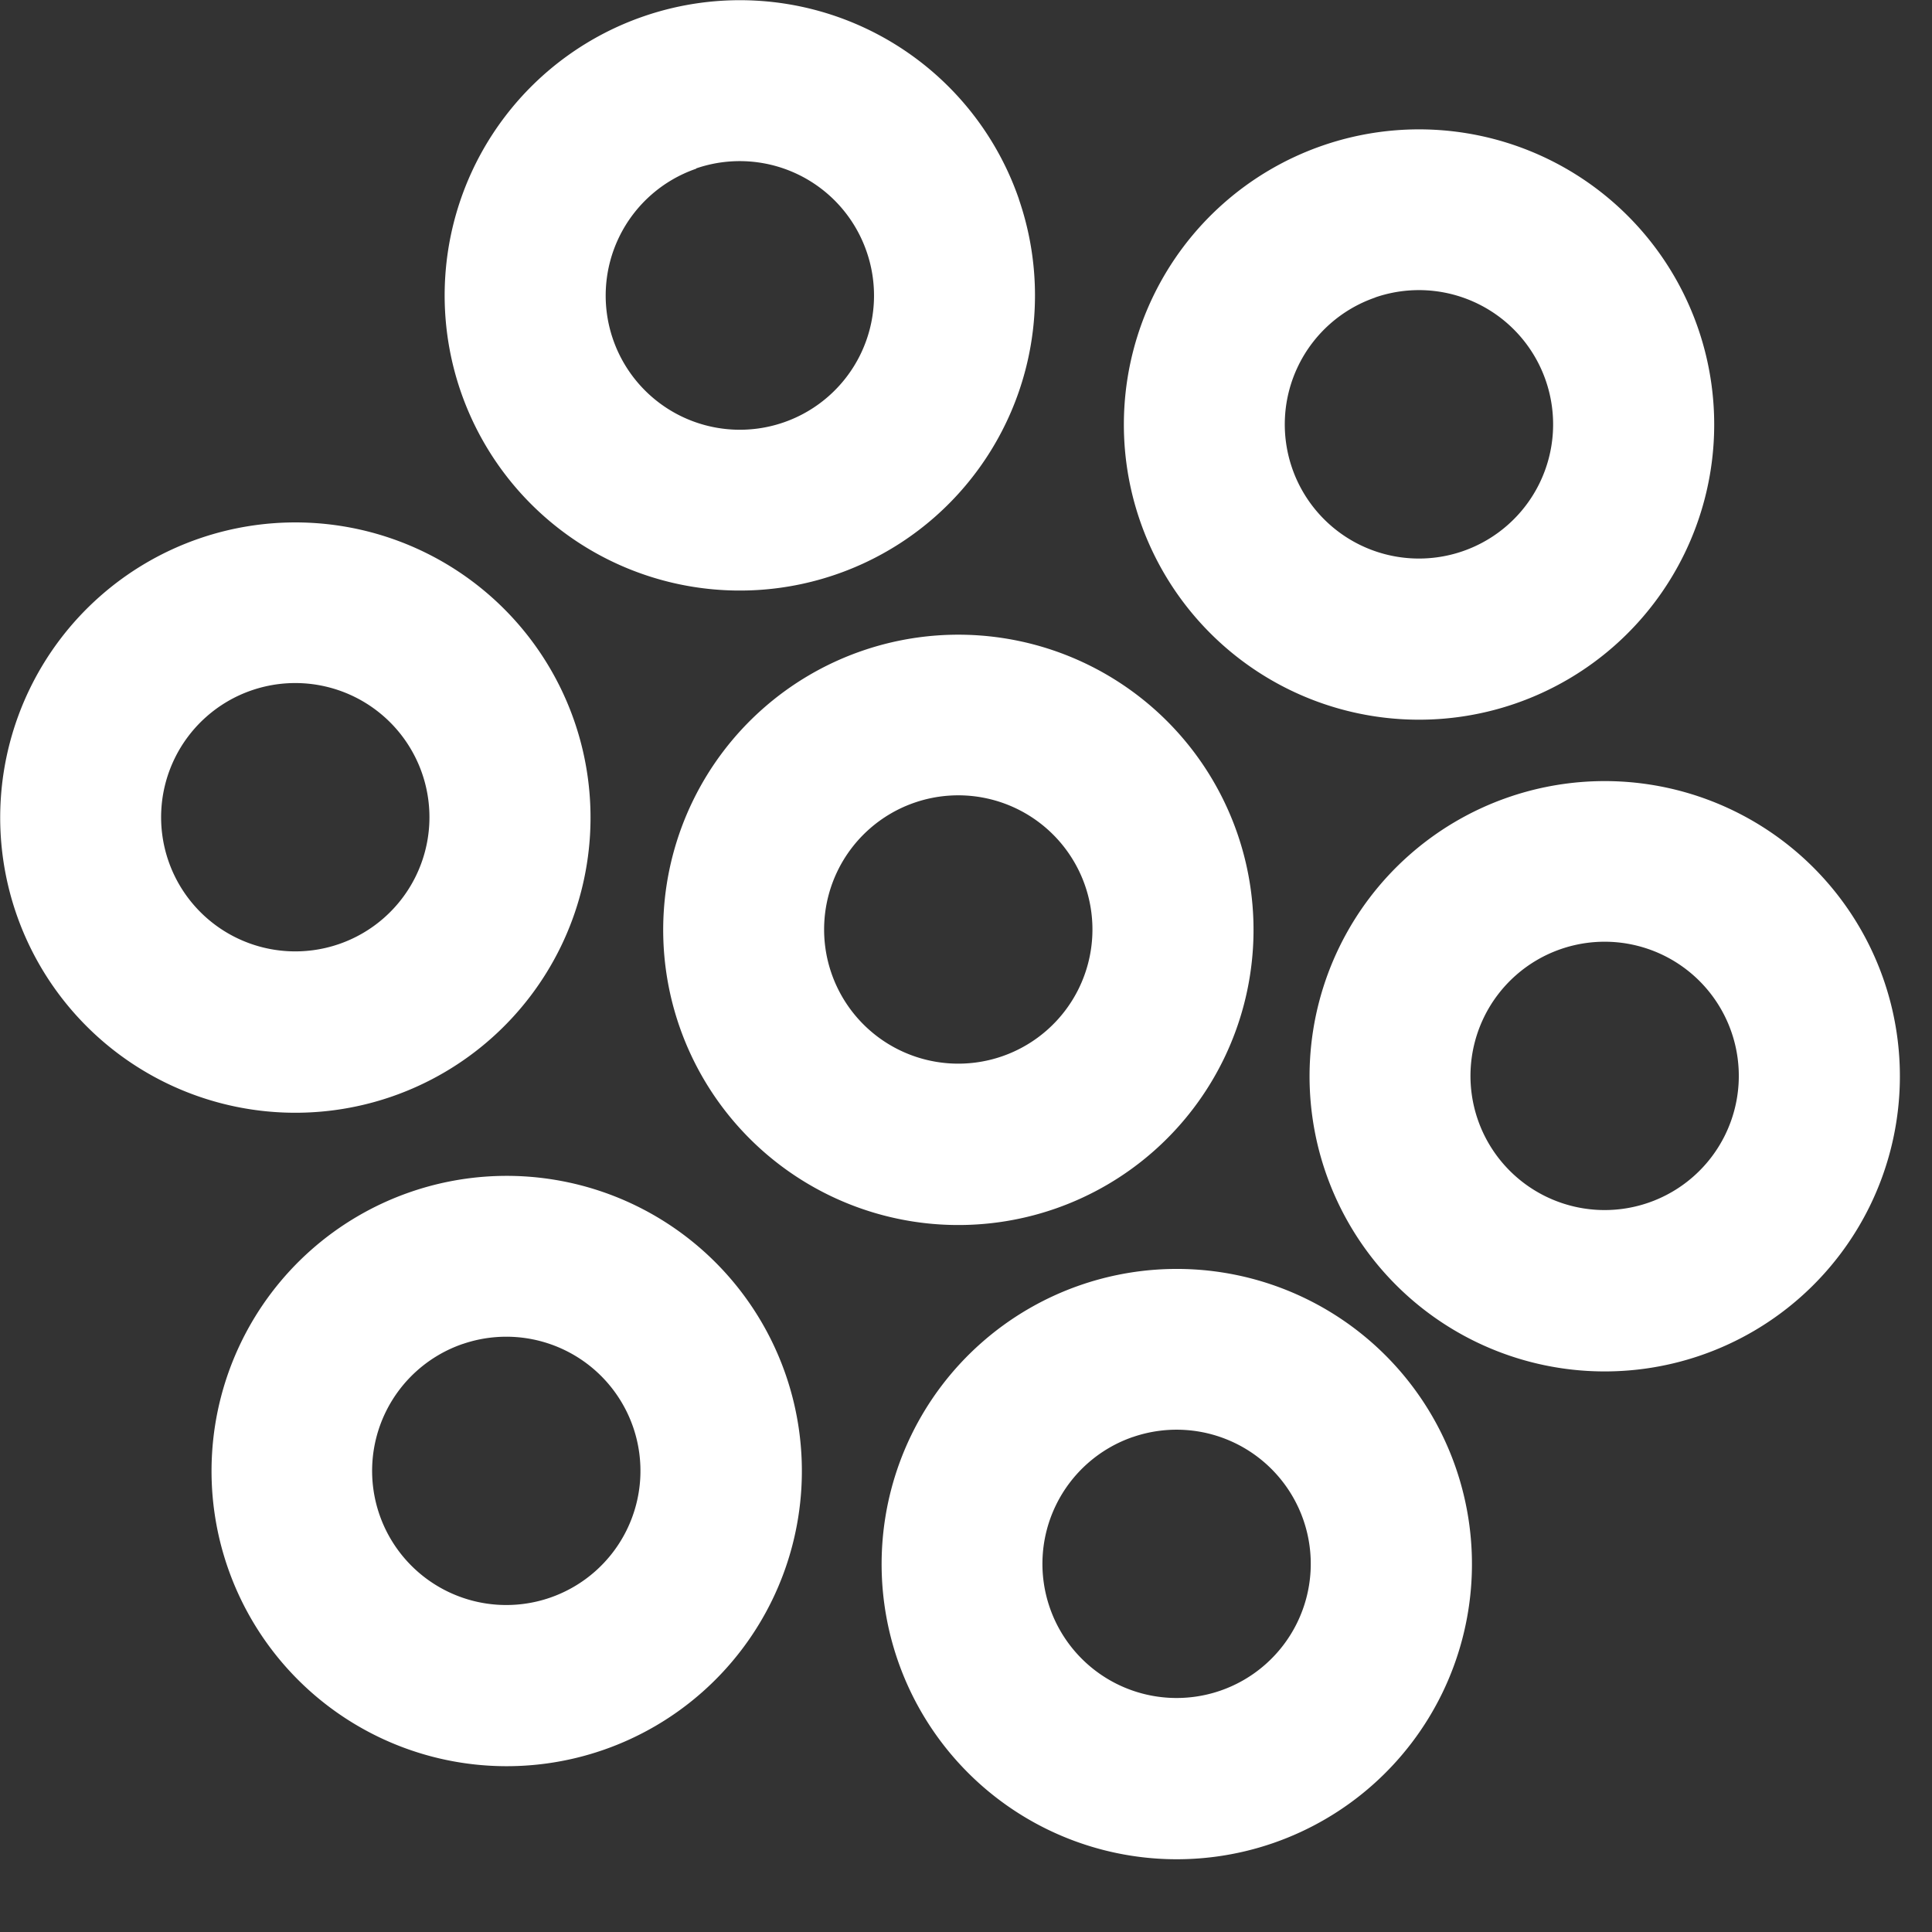 <?xml version="1.0" encoding="UTF-8"?>
<svg focusable="false" aria-hidden="true" width="18px" height="18px" viewBox="0 0 18 18" version="1.1" xmlns="http://www.w3.org/2000/svg" xmlns:xlink="http://www.w3.org/1999/xlink">
    <rect x="0" y="0" width="18" height="18" fill="#333333" stroke="none"/>
    <path id="dataplanes-white" fill="#FFFFFF" d="M13.563,13.674a2.75,2.75,0,1,1-3.5-1.7A2.75,2.75,0,0,1,13.563,13.674ZM7.32,12.807a2.75,2.75,0,1,1-3.5-1.7A2.75,2.75,0,0,1,7.32,12.807Zm3.235.581a1.25,1.25,0,1,0,1.589.775A1.25,1.25,0,0,0,10.556,13.388Zm-6.243-.867A1.25,1.25,0,1,0,5.9,13.3,1.25,1.25,0,0,0,4.313,12.521ZM17.55,9.129a2.75,2.75,0,1,1-3.5-1.7A2.75,2.75,0,0,1,17.55,9.129ZM11.528,7.765a2.75,2.75,0,1,1-3.5-1.7A2.75,2.75,0,0,1,11.528,7.765Zm3.015,1.077a1.25,1.25,0,1,0,1.589.775A1.25,1.25,0,0,0,14.543,8.842ZM5.351,6.719a2.75,2.75,0,1,1-3.5-1.7A2.75,2.75,0,0,1,5.351,6.719Zm3.17.759a1.25,1.25,0,1,0,1.589.775A1.25,1.25,0,0,0,8.521,7.478ZM2.344,6.432a1.25,1.25,0,1,0,1.589.775A1.25,1.25,0,0,0,2.344,6.432ZM15.82,3.057a2.75,2.75,0,1,1-3.5-1.7A2.75,2.75,0,0,1,15.82,3.057Zm-6.327-1.2A2.75,2.75,0,1,1,6,.151,2.75,2.75,0,0,1,9.493,1.855Zm3.32.915a1.25,1.25,0,1,0,1.589.775A1.25,1.25,0,0,0,12.813,2.771Zm-6.327-1.2a1.25,1.25,0,1,0,1.589.775A1.25,1.25,0,0,0,6.486,1.569Z" fill-rule="evenodd" />
</svg>
